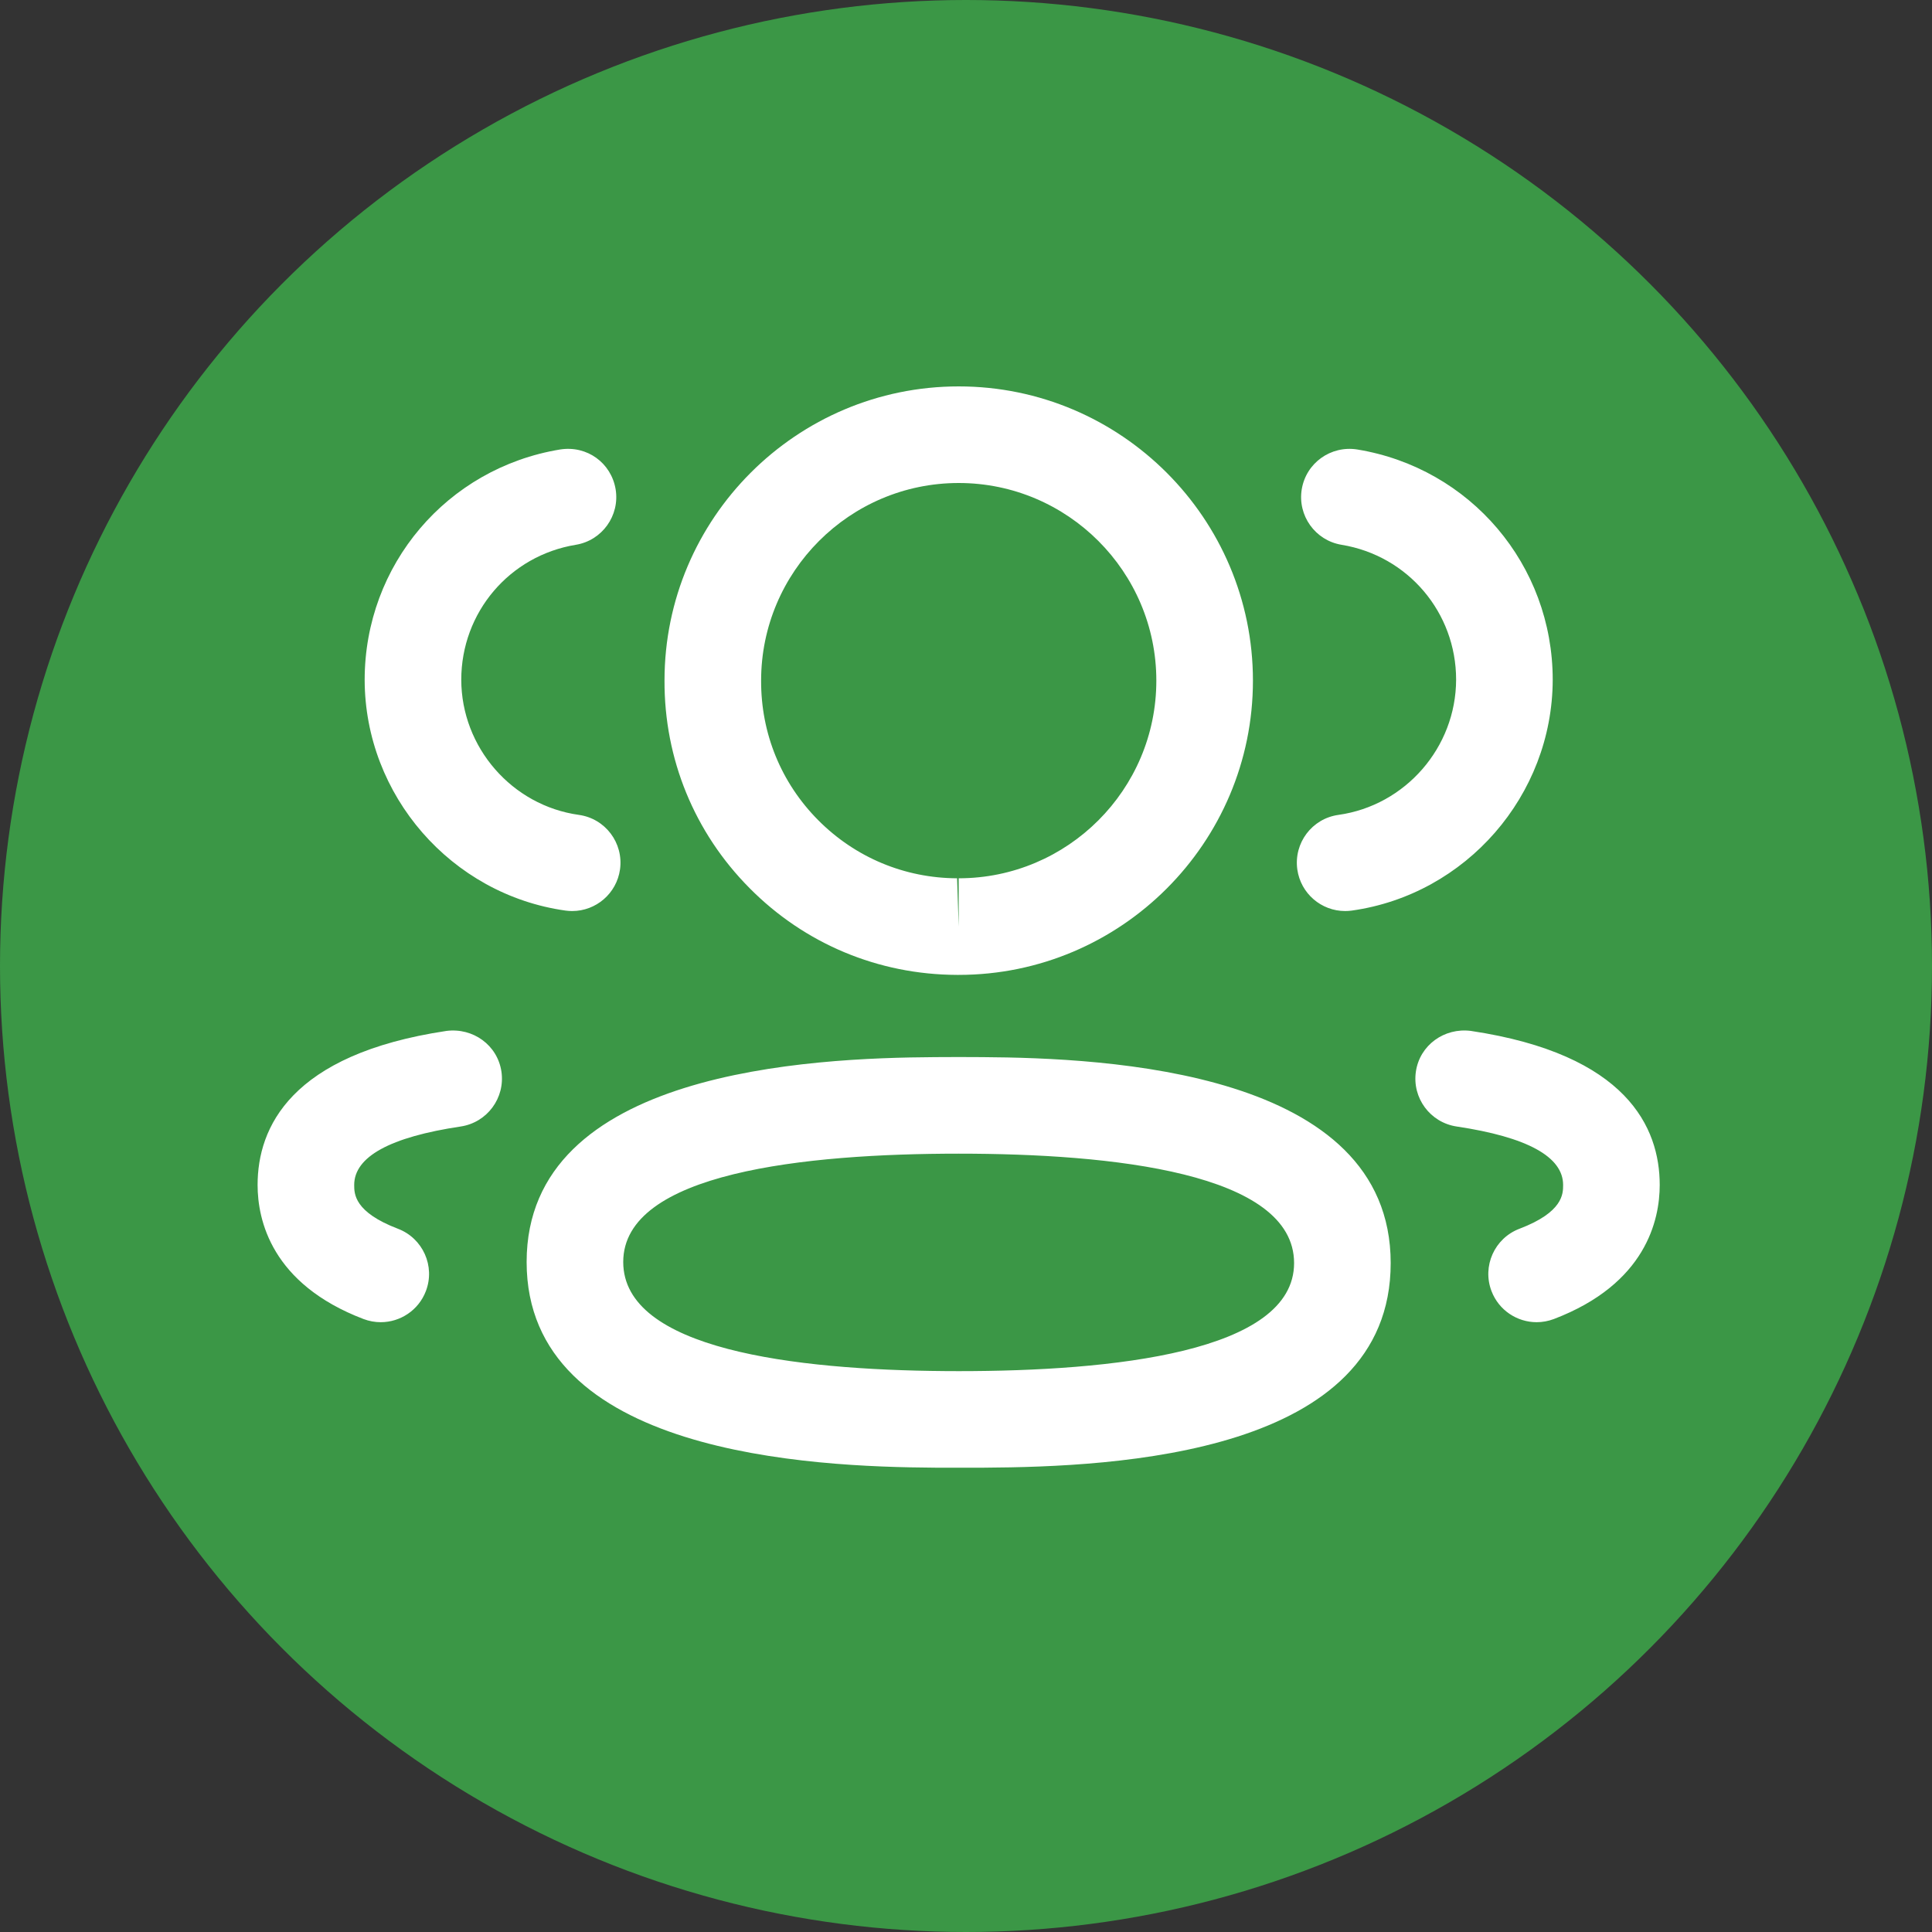 <svg width="60" height="60" viewBox="0 0 60 60" fill="none" xmlns="http://www.w3.org/2000/svg">
<rect x="0" y="0" width="60" height="60" fill="#333333" stroke="none"/>
<circle cx="30" cy="30" r="30" fill="#3B9746"/>
<path fill-rule="evenodd" clip-rule="evenodd" d="M29.773 32.828L29.999 32.828L30.504 32.83C34.365 32.855 43.189 33.245 43.189 39.226C43.189 45.167 34.673 45.555 30.564 45.58L29.042 45.58C25.181 45.555 16.355 45.165 16.355 39.192C16.355 33.243 25.181 32.855 29.042 32.83L29.547 32.828C29.626 32.828 29.701 32.828 29.773 32.828ZM29.773 35.828C25.021 35.828 19.355 36.412 19.355 39.192C19.355 41.909 24.683 42.544 29.339 42.58L29.773 42.582C34.525 42.582 40.189 42 40.189 39.226C40.189 36.418 34.525 35.828 29.773 35.828ZM45.68 32.016C50.526 32.742 51.544 35.018 51.544 36.8C51.544 37.888 51.116 39.874 48.256 40.964C48.08 41.03 47.9 41.062 47.722 41.062C47.118 41.062 46.548 40.694 46.32 40.096C46.024 39.322 46.414 38.454 47.188 38.16C48.544 37.644 48.544 37.074 48.544 36.8C48.544 35.924 47.43 35.312 45.234 34.984C44.416 34.86 43.85 34.098 43.972 33.276C44.094 32.456 44.854 31.91 45.68 32.016ZM15.572 33.276C15.694 34.098 15.128 34.86 14.31 34.984C12.114 35.312 11 35.924 11 36.8C11 37.074 11 37.642 12.358 38.16C13.132 38.454 13.522 39.322 13.226 40.096C12.998 40.694 12.428 41.062 11.824 41.062C11.646 41.062 11.466 41.03 11.29 40.964C8.428 39.872 8 37.886 8 36.8C8 35.02 9.018 32.742 13.866 32.016C14.692 31.912 15.448 32.456 15.572 33.276ZM29.773 12C34.813 12 38.911 16.1 38.911 21.138C38.911 26.176 34.813 30.276 29.773 30.276H29.719C27.279 30.268 24.993 29.312 23.281 27.584C21.565 25.858 20.627 23.566 20.637 21.132C20.637 16.1 24.735 12 29.773 12ZM29.773 15C26.389 15 23.637 17.754 23.637 21.138C23.631 22.778 24.259 24.312 25.409 25.47C26.559 26.628 28.091 27.27 29.723 27.276L29.773 28.776V27.276C33.157 27.276 35.911 24.524 35.911 21.138C35.911 17.754 33.157 15 29.773 15ZM42.151 13.959C45.667 14.537 48.221 17.545 48.221 21.111C48.213 24.701 45.531 27.781 41.981 28.279C41.911 28.289 41.841 28.293 41.773 28.293C41.037 28.293 40.395 27.751 40.289 27.001C40.175 26.179 40.745 25.421 41.567 25.307C43.647 25.015 45.217 23.211 45.221 21.107C45.221 19.021 43.725 17.257 41.663 16.919C40.847 16.785 40.293 16.013 40.427 15.195C40.563 14.377 41.329 13.829 42.151 13.959ZM19.119 15.195C19.253 16.013 18.699 16.785 17.883 16.919C15.821 17.257 14.325 19.021 14.325 21.111C14.329 23.211 15.899 25.017 17.977 25.307C18.799 25.421 19.369 26.179 19.255 27.001C19.149 27.751 18.507 28.293 17.771 28.293C17.703 28.293 17.633 28.289 17.563 28.279C14.013 27.781 11.333 24.701 11.325 21.115C11.325 17.545 13.879 14.537 17.395 13.959C18.237 13.827 18.983 14.381 19.119 15.195Z" fill="white"/>
</svg>
